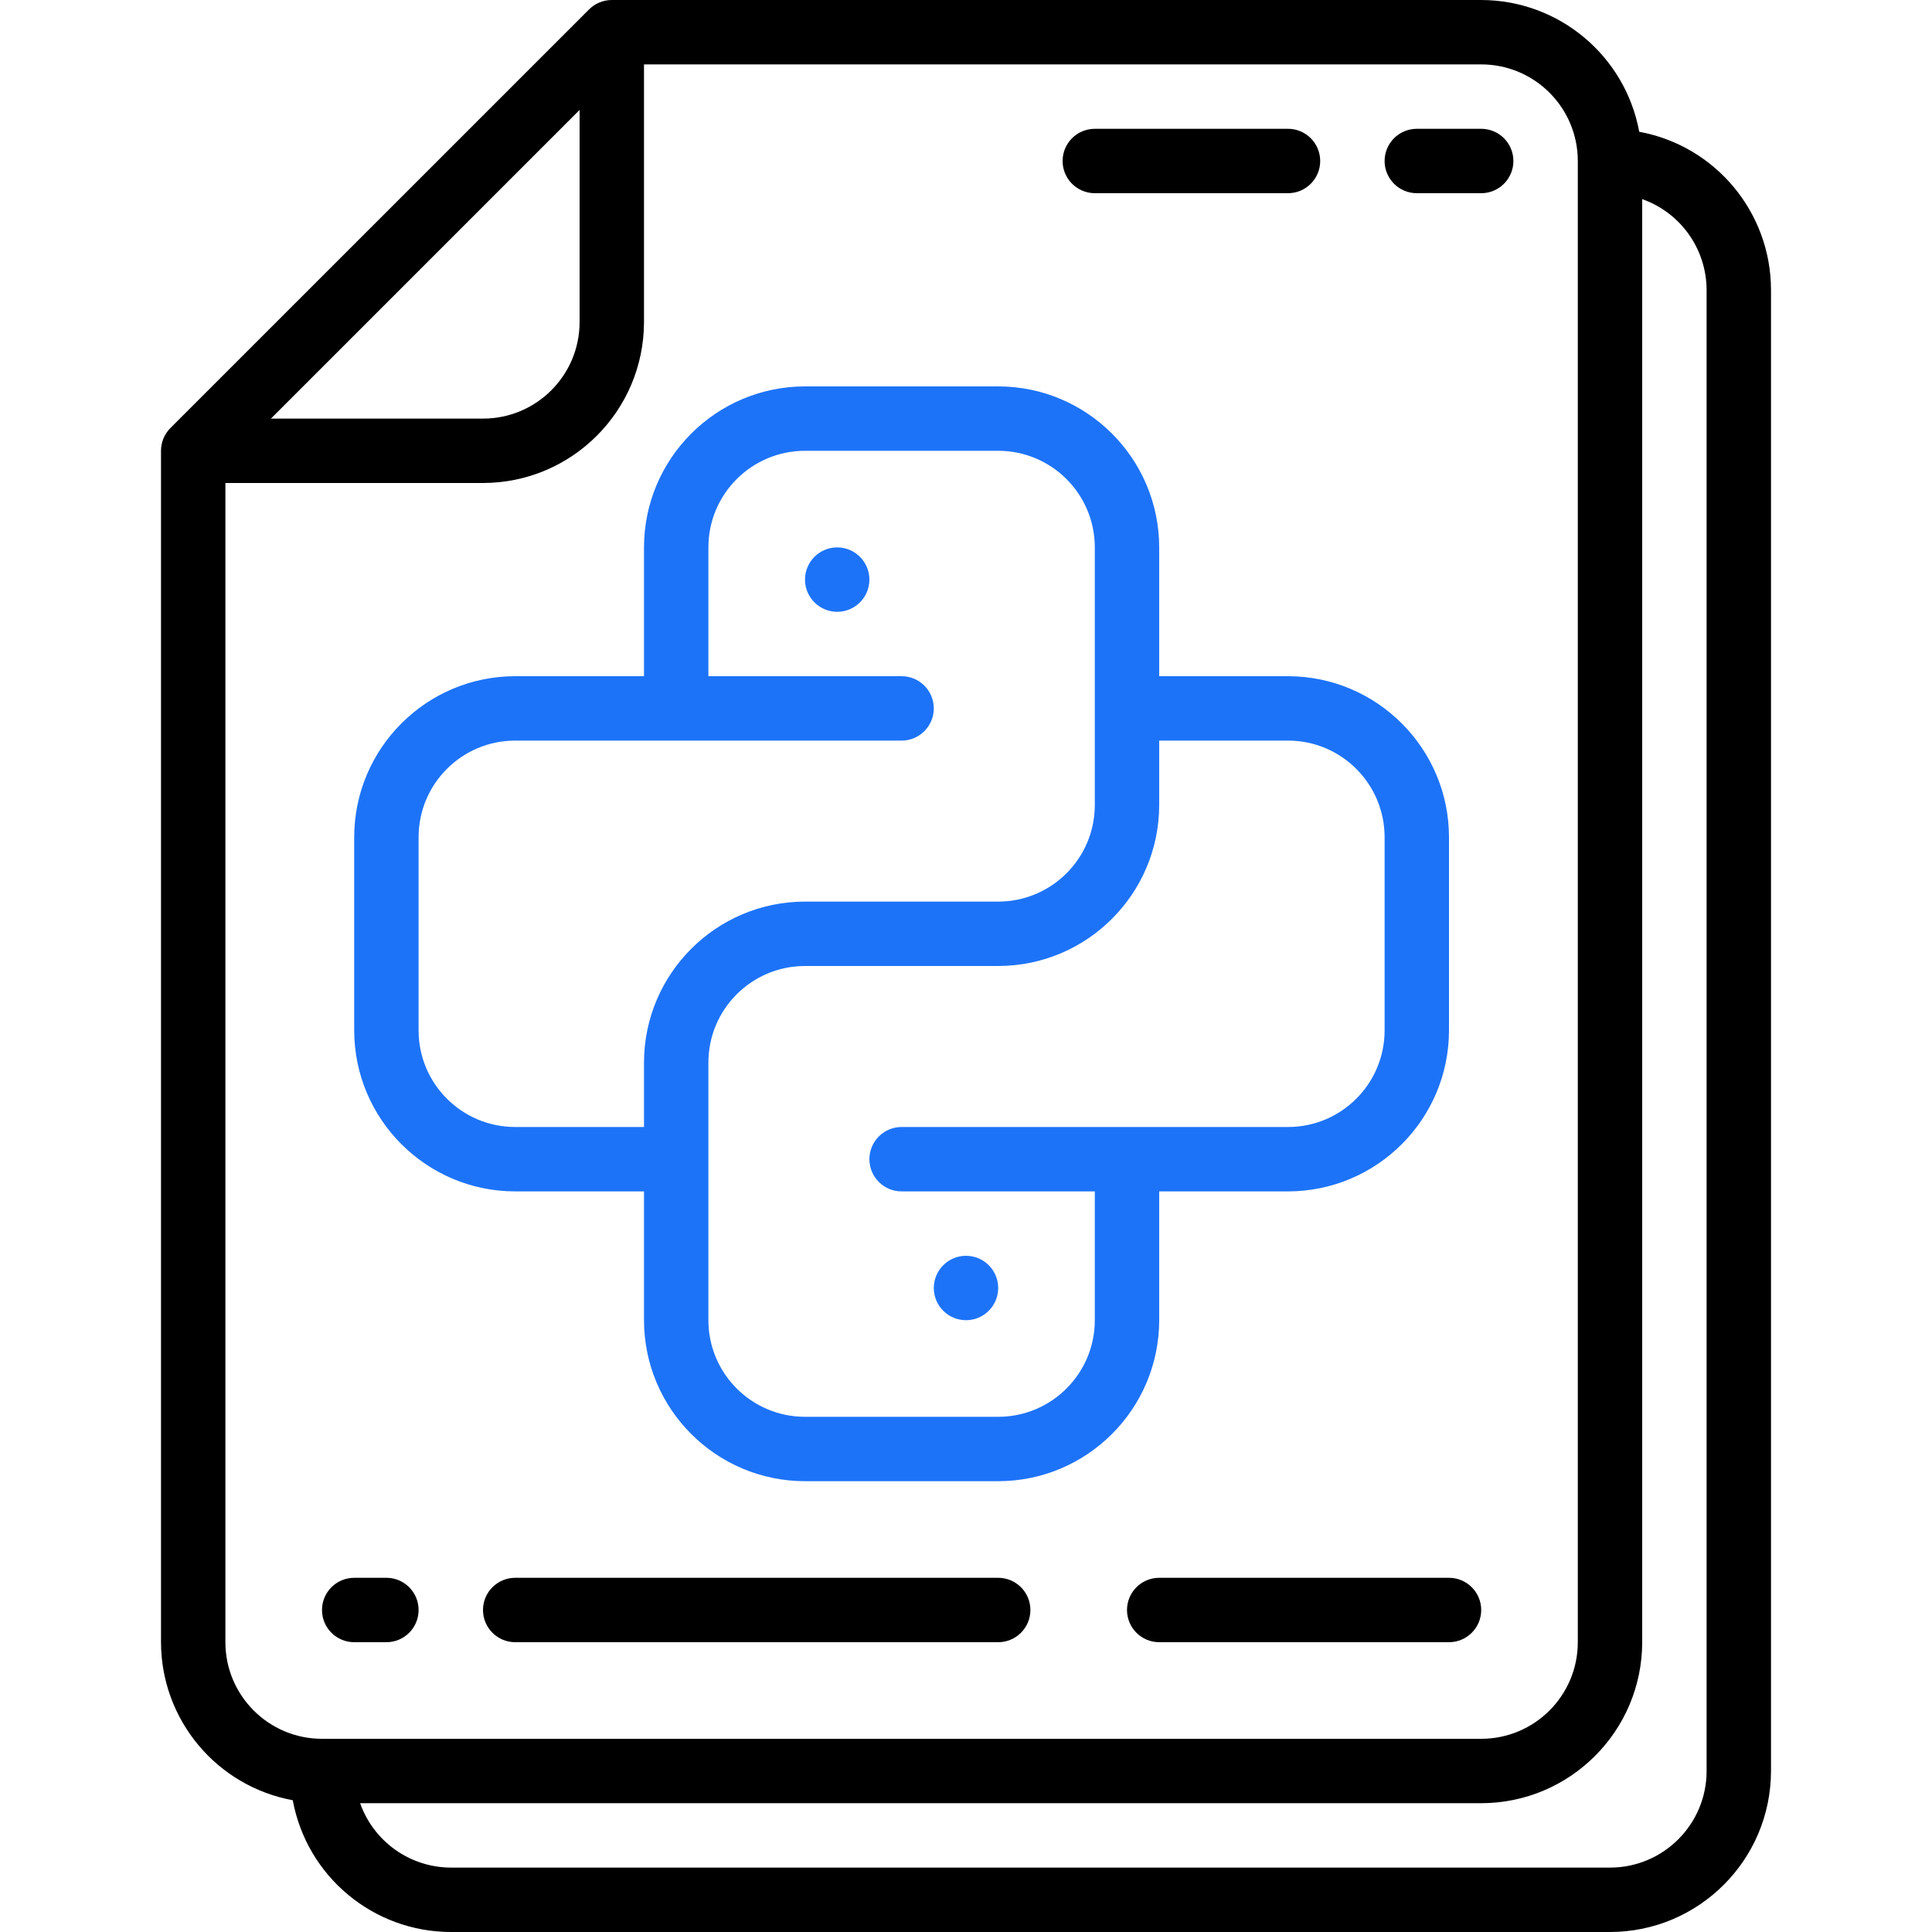 <svg width="90" height="90" viewBox="0 0 90 90" fill="none" xmlns="http://www.w3.org/2000/svg">
<g clip-path="url(#clip0)">
<path d="M21 90H75C79.14 89.995 82.495 86.64 82.5 82.5V13.5C82.494 9.888 79.914 6.794 76.362 6.138C75.706 2.586 72.612 0.006 69 0H28.5C28.102 8.496e-05 27.721 0.158 27.439 0.44L7.939 19.939C7.658 20.221 7.5 20.602 7.5 21V76.5C7.506 80.112 10.086 83.206 13.638 83.862C14.294 87.414 17.388 89.994 21 90ZM79.5 13.5V82.5C79.5 84.985 77.485 87 75 87H21C19.1 86.992 17.409 85.791 16.776 84H69C73.14 83.995 76.495 80.64 76.5 76.5V9.276C78.291 9.909 79.492 11.6 79.5 13.5V13.5ZM27 5.121V15C27 17.485 24.985 19.5 22.5 19.5H12.621L27 5.121ZM10.5 76.5V22.5H22.5C26.64 22.495 29.995 19.14 30 15V3H69C71.485 3 73.5 5.015 73.5 7.5V76.5C73.5 78.985 71.485 81 69 81H15C12.515 81 10.5 78.985 10.5 76.5Z" fill="black"/>
<path d="M51 9H60C60.828 9 61.5 8.328 61.5 7.5C61.5 6.672 60.828 6 60 6H51C50.172 6 49.5 6.672 49.5 7.5C49.5 8.328 50.172 9 51 9Z" fill="black"/>
<path d="M66 9H69C69.828 9 70.5 8.328 70.5 7.5C70.5 6.672 69.828 6 69 6H66C65.172 6 64.5 6.672 64.5 7.5C64.5 8.328 65.172 9 66 9Z" fill="black"/>
<path d="M16.5 76.5H18C18.828 76.5 19.5 75.828 19.5 75C19.5 74.172 18.828 73.5 18 73.5H16.5C15.672 73.5 15 74.172 15 75C15 75.828 15.672 76.5 16.5 76.5Z" fill="black"/>
<path d="M67.5 73.5H54C53.172 73.5 52.5 74.172 52.5 75C52.5 75.828 53.172 76.5 54 76.5H67.5C68.328 76.5 69 75.828 69 75C69 74.172 68.328 73.5 67.5 73.5Z" fill="black"/>
<path d="M46.5 73.5H24C23.172 73.5 22.5 74.172 22.5 75C22.5 75.828 23.172 76.5 24 76.5H46.5C47.328 76.5 48 75.828 48 75C48 74.172 47.328 73.5 46.5 73.5Z" fill="black"/>
<path d="M24 55.5H30V61.5C30.005 65.64 33.36 68.995 37.5 69H46.5C50.64 68.995 53.995 65.64 54 61.5V55.5H60C64.14 55.495 67.495 52.14 67.5 48V39C67.495 34.86 64.14 31.505 60 31.5H54V25.5C53.995 21.36 50.64 18.005 46.5 18H37.5C33.36 18.005 30.005 21.36 30 25.5V31.5H24C19.86 31.505 16.505 34.86 16.5 39V48C16.505 52.14 19.86 55.495 24 55.5ZM60 34.5C62.485 34.5 64.5 36.515 64.5 39V48C64.5 50.485 62.485 52.5 60 52.5H42C41.172 52.5 40.5 53.172 40.5 54C40.5 54.828 41.172 55.5 42 55.5H51V61.5C51 63.985 48.985 66 46.5 66H37.5C35.015 66 33 63.985 33 61.5V49.5C33 47.015 35.015 45 37.5 45H46.5C50.64 44.995 53.995 41.64 54 37.5V34.5H60ZM19.5 39C19.5 36.515 21.515 34.5 24 34.5H42C42.828 34.5 43.5 33.828 43.5 33C43.5 32.172 42.828 31.5 42 31.5H33V25.5C33 23.015 35.015 21 37.5 21H46.5C48.985 21 51 23.015 51 25.5V37.5C51 39.985 48.985 42 46.5 42H37.5C33.36 42.005 30.005 45.36 30 49.5V52.5H24C21.515 52.5 19.5 50.485 19.5 48V39Z" fill="#1D73F8"/>
<path d="M39 28.5C39.828 28.5 40.5 27.828 40.5 27C40.5 26.172 39.828 25.5 39 25.5C38.172 25.5 37.5 26.172 37.5 27C37.5 27.828 38.172 28.5 39 28.5Z" fill="#1D73F8"/>
<path d="M45 61.5C45.828 61.5 46.5 60.828 46.5 60C46.5 59.172 45.828 58.5 45 58.5C44.172 58.5 43.5 59.172 43.5 60C43.5 60.828 44.172 61.5 45 61.5Z" fill="#1D73F8"/>
</g>
<defs>
<clipPath id="clip0">
<rect width="90" height="90" fill="white"/>
</clipPath>
</defs>
</svg>
